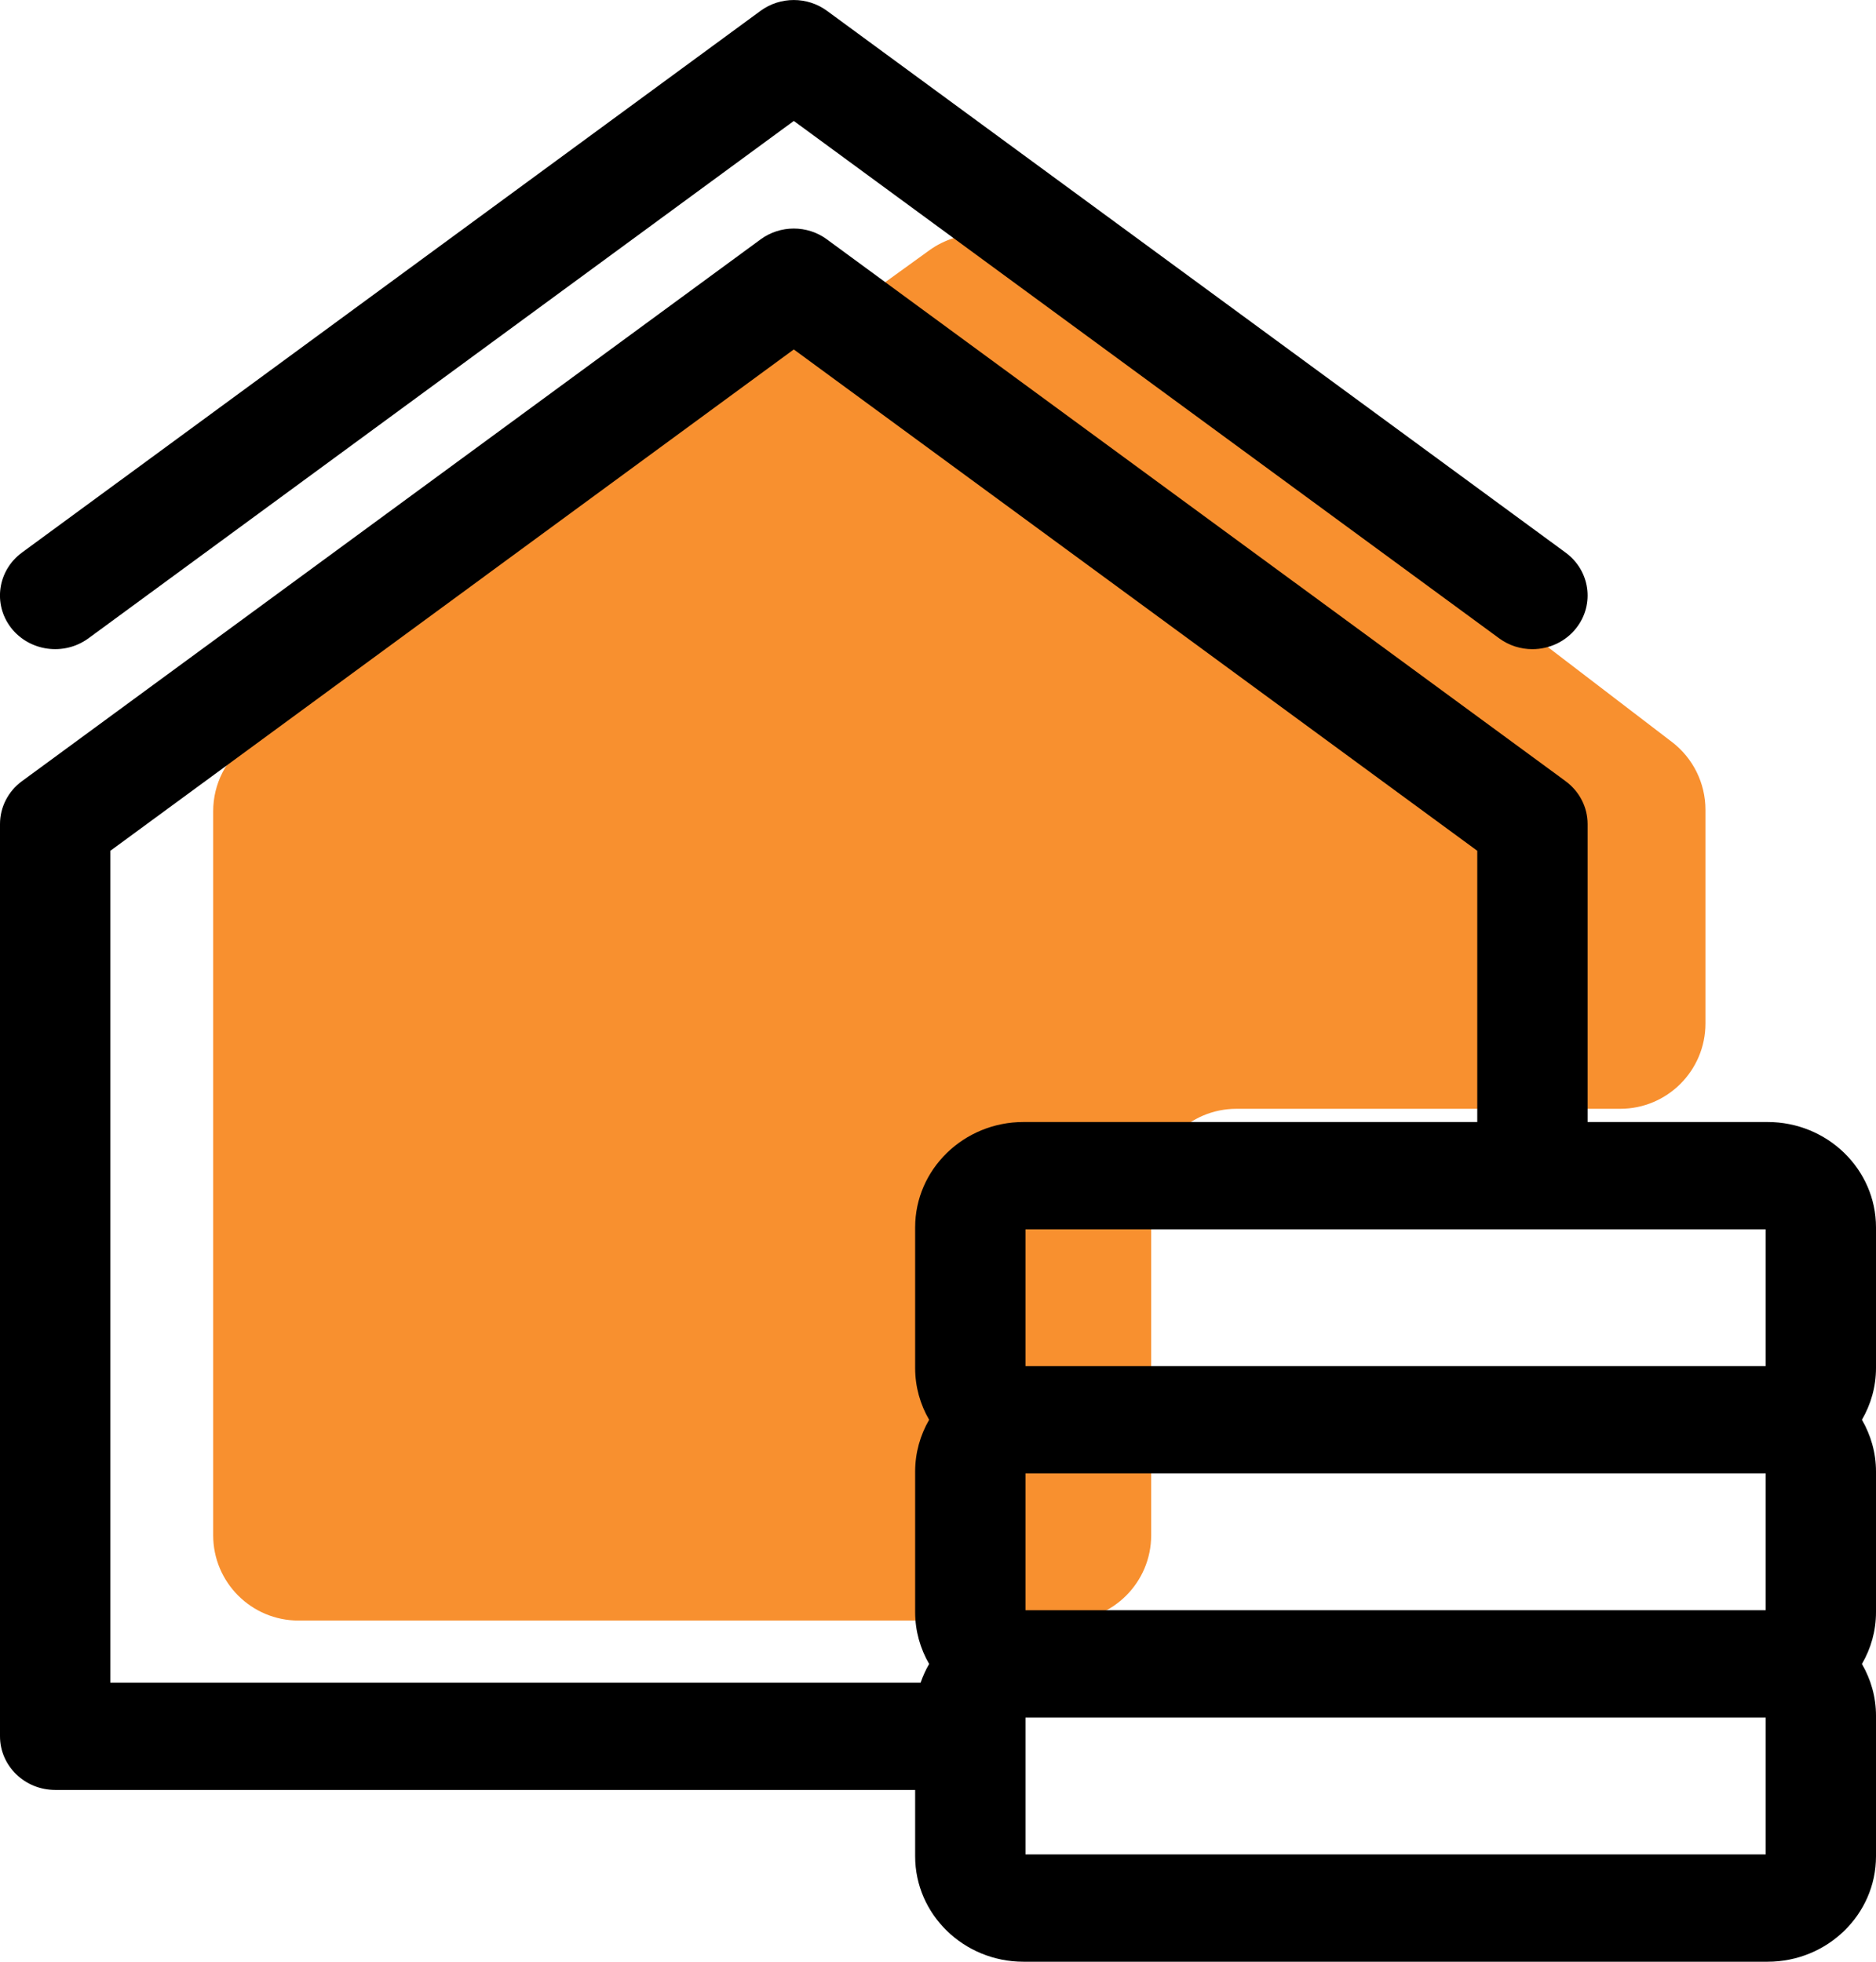 <svg width="22" height="23" viewBox="0 0 22 23" xmlns="http://www.w3.org/2000/svg">
<path d="M2.915 8.701L10.898 2.935C11.255 2.677 11.74 2.683 12.09 2.951L19.608 8.7C19.855 8.889 20 9.183 20 9.494V12C20 12.552 19.552 13 19 13H14.5C13.948 13 13.5 13.448 13.5 14V18C13.5 18.552 13.052 19 12.5 19H3.5C2.948 19 2.5 18.552 2.5 18V9.511C2.5 9.19 2.654 8.889 2.915 8.701Z" fill="#F8902F"/>
<path d="M22 14.39C22 13.709 21.43 13.155 20.729 13.155H18.618V9.662C18.618 9.464 18.522 9.278 18.36 9.159L9.698 2.807C9.468 2.637 9.15 2.637 8.919 2.807L0.257 9.159C0.095 9.278 0 9.464 0 9.662V20.357C0 20.704 0.29 20.986 0.647 20.986H10.732V21.764C10.732 22.446 11.302 23 12.002 23H20.729C21.43 23 22 22.446 22 21.764V20.115C22 19.895 21.939 19.688 21.835 19.509C21.94 19.329 22 19.122 22 18.902V17.253C22 17.032 21.939 16.826 21.835 16.646C21.939 16.467 22 16.26 22 16.039V14.39ZM12.026 20.138H20.706V21.742H12.026V20.138ZM1.294 9.975L9.309 4.097L17.324 9.975V13.155H12.002C11.302 13.155 10.732 13.709 10.732 14.39V16.04C10.732 16.26 10.792 16.467 10.896 16.646C10.792 16.826 10.732 17.032 10.732 17.253V18.902C10.732 19.122 10.792 19.329 10.896 19.509C10.856 19.578 10.823 19.651 10.796 19.728H1.294V9.975ZM20.706 18.879H12.026V17.275H20.706V18.879ZM20.706 16.017H12.026V14.413H20.706V16.017Z" />
<path d="M1.037 7.484L9.309 1.418L17.581 7.484C17.698 7.57 17.835 7.611 17.97 7.611C18.166 7.611 18.36 7.525 18.487 7.361C18.703 7.083 18.646 6.689 18.36 6.479L9.698 0.127C9.468 -0.042 9.15 -0.042 8.919 0.127L0.257 6.479C-0.028 6.689 -0.085 7.083 0.13 7.361C0.346 7.638 0.751 7.693 1.037 7.484Z" />
</svg>
